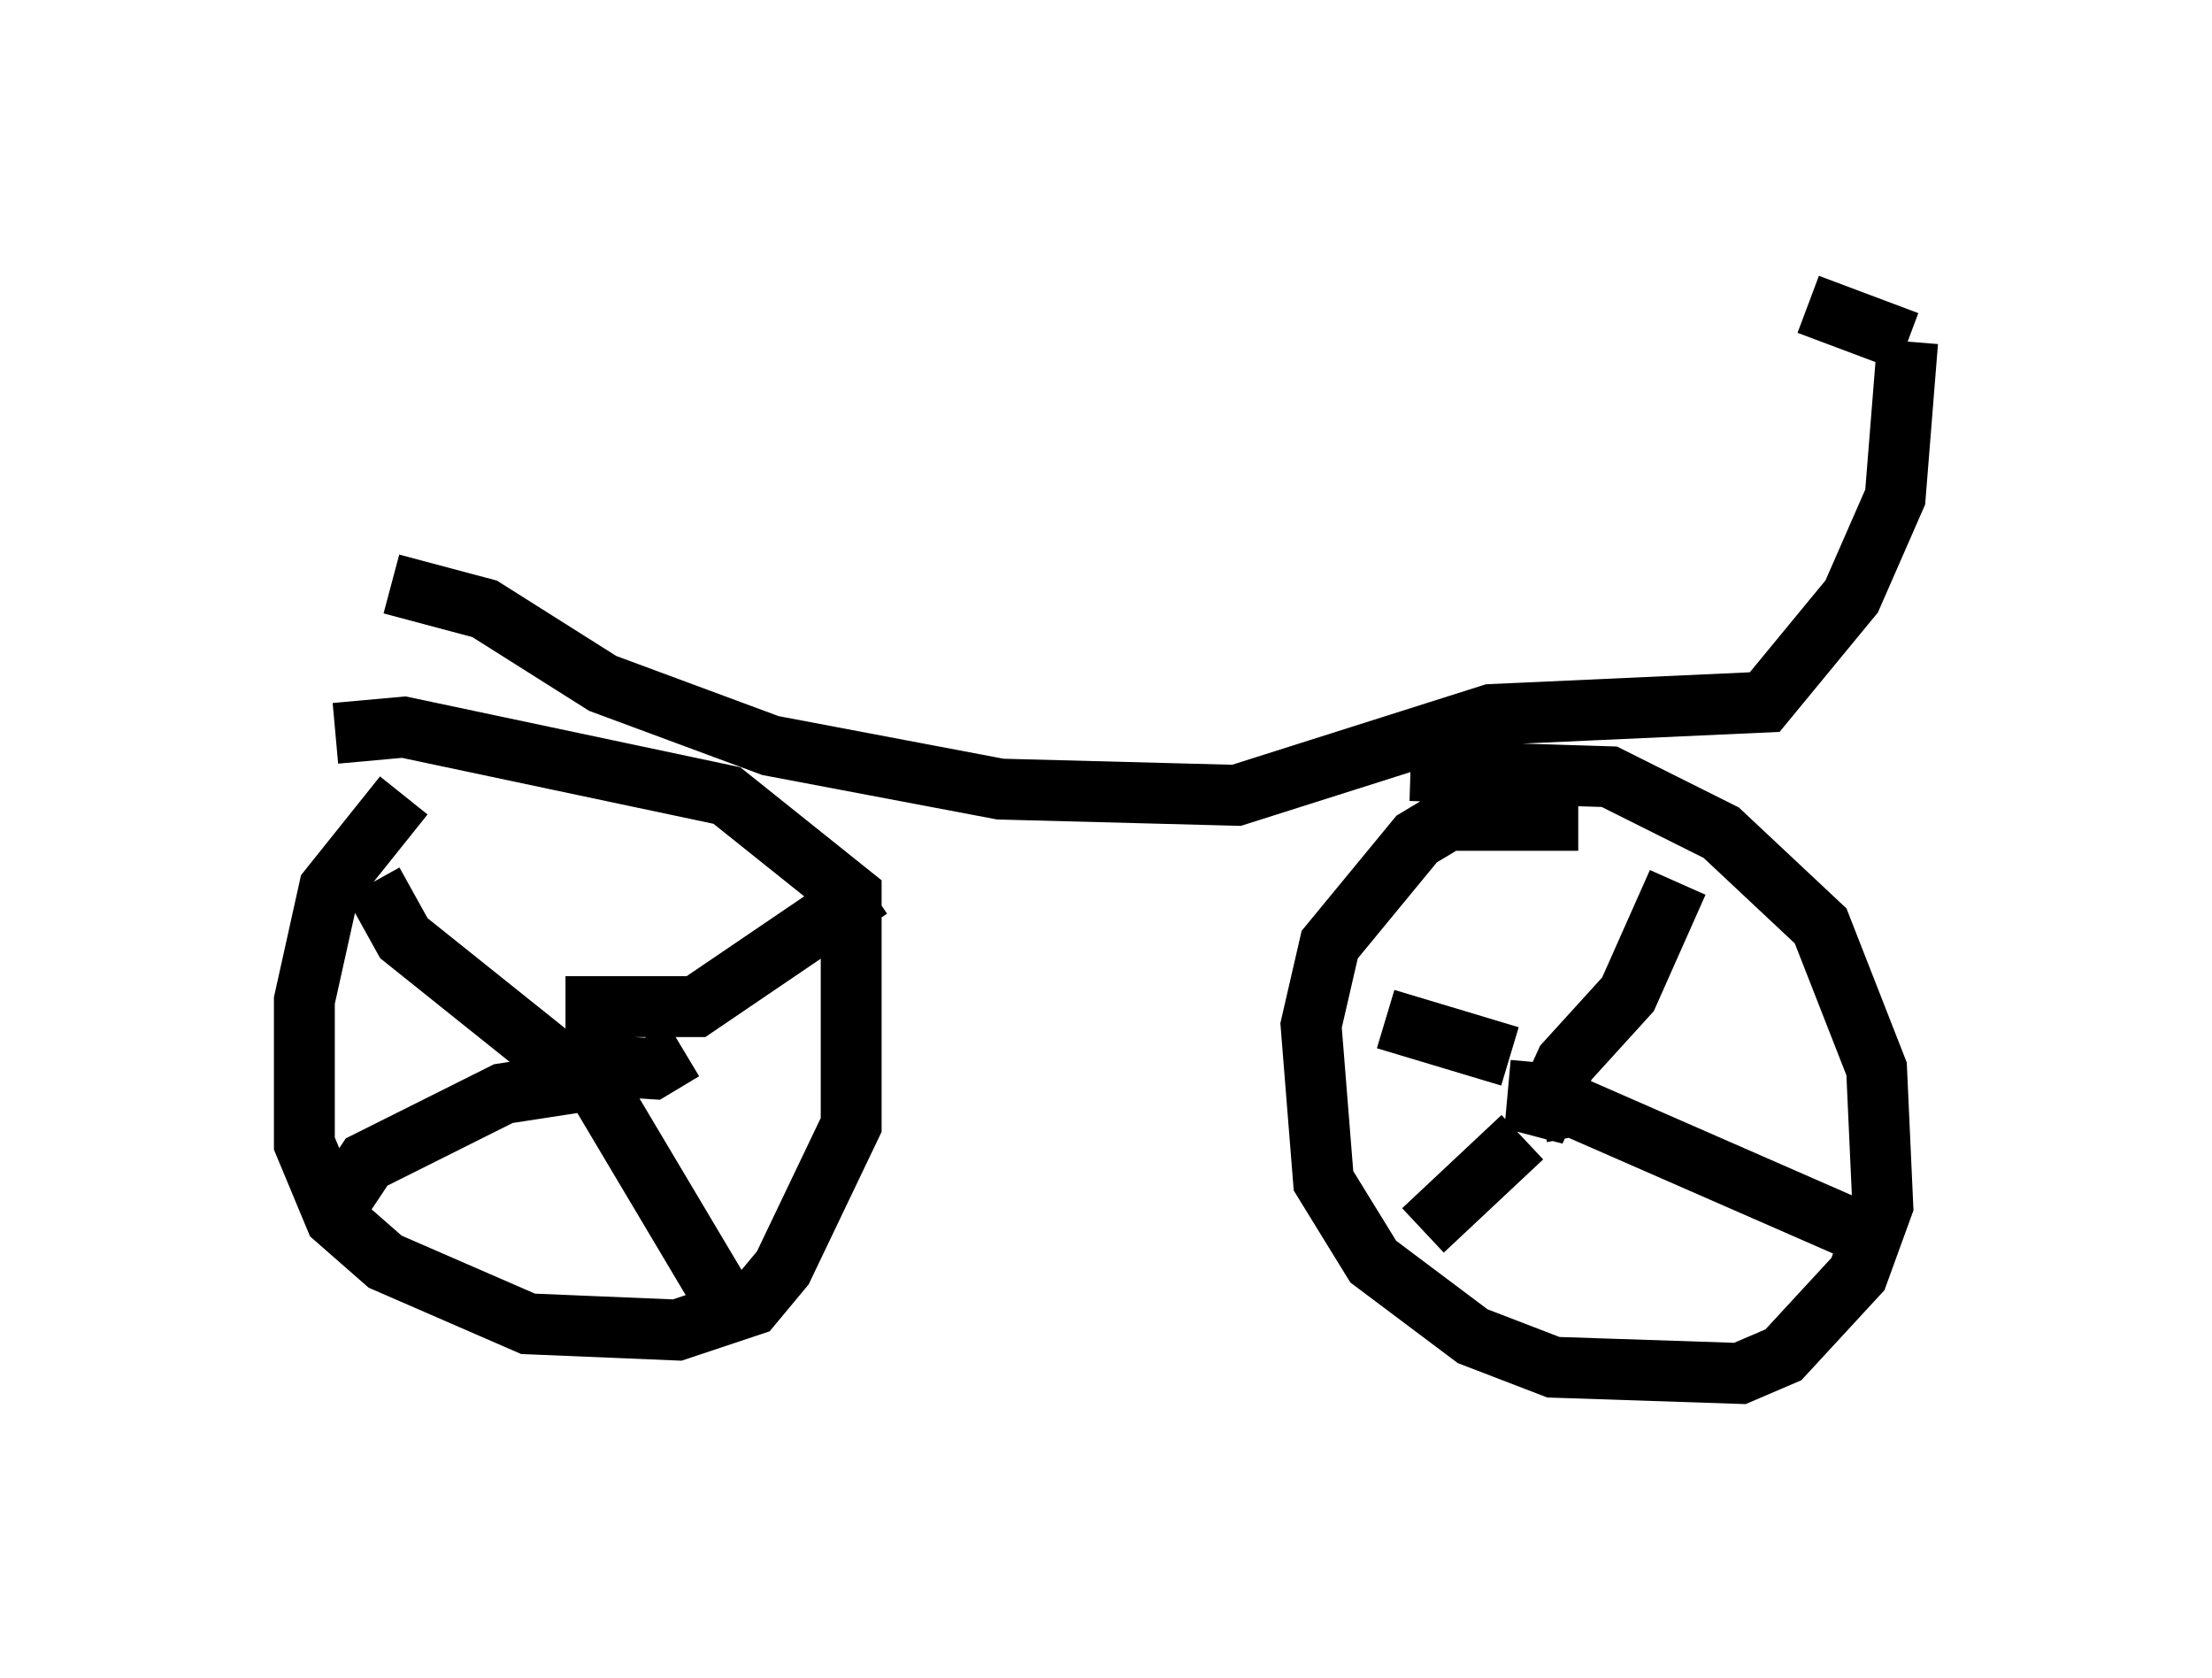 <?xml version="1.0" encoding="utf-8" ?>
<svg baseProfile="full" height="27.559" version="1.1" width="36.338" xmlns="http://www.w3.org/2000/svg" xmlns:ev="http://www.w3.org/2001/xml-events" xmlns:xlink="http://www.w3.org/1999/xlink"><defs /><rect fill="white" height="27.559" width="36.338" x="0" y="0" /><path d="M7.858, 12.656 m-1.225, 0.408 l-1.225, 1.531 -0.408, 1.838 l0.0, 2.348 0.51, 1.225 l0.817, 0.715 2.348, 1.021 l2.45, 0.102 1.225, -0.408 l0.51, -0.613 1.123, -2.348 l0.0, -3.777 -2.042, -1.633 l-5.308, -1.123 -1.123, 0.102 m20.417, 1.429 l-2.144, 0.0 -0.51, 0.306 l-1.429, 1.735 -0.306, 1.327 l0.204, 2.552 0.817, 1.327 l1.633, 1.225 1.327, 0.51 l3.063, 0.102 0.715, -0.306 l1.225, -1.327 0.408, -1.123 l-0.102, -2.246 -0.919, -2.348 l-1.633, -1.531 -1.838, -0.919 l-3.267, -0.102 m2.144, 4.798 l-0.102, 1.123 0.51, -1.123 l1.021, -1.123 0.817, -1.838 m-2.756, 2.858 l-2.042, -0.613 m2.246, 1.94 l-1.633, 1.531 m1.94, -1.94 l0.51, -0.102 4.9, 2.144 m-19.498, -3.063 l-0.51, 0.306 -1.531, -0.102 l-2.552, -2.042 -0.51, -0.919 m3.165, 2.042 l2.144, 0.0 2.858, -1.94 m-4.696, 3.165 l-1.327, 0.204 -2.246, 1.123 l-0.613, 0.919 m3.981, -2.858 l2.552, 4.288 m-5.513, -11.842 l1.531, 0.408 1.94, 1.225 l2.756, 1.021 3.777, 0.715 l3.879, 0.102 4.185, -1.327 l4.492, -0.204 1.429, -1.735 l0.715, -1.633 0.204, -2.552 m0.0, 0.0 l-1.633, -0.613 " fill="none" stroke="black" stroke-width="1" /></svg>